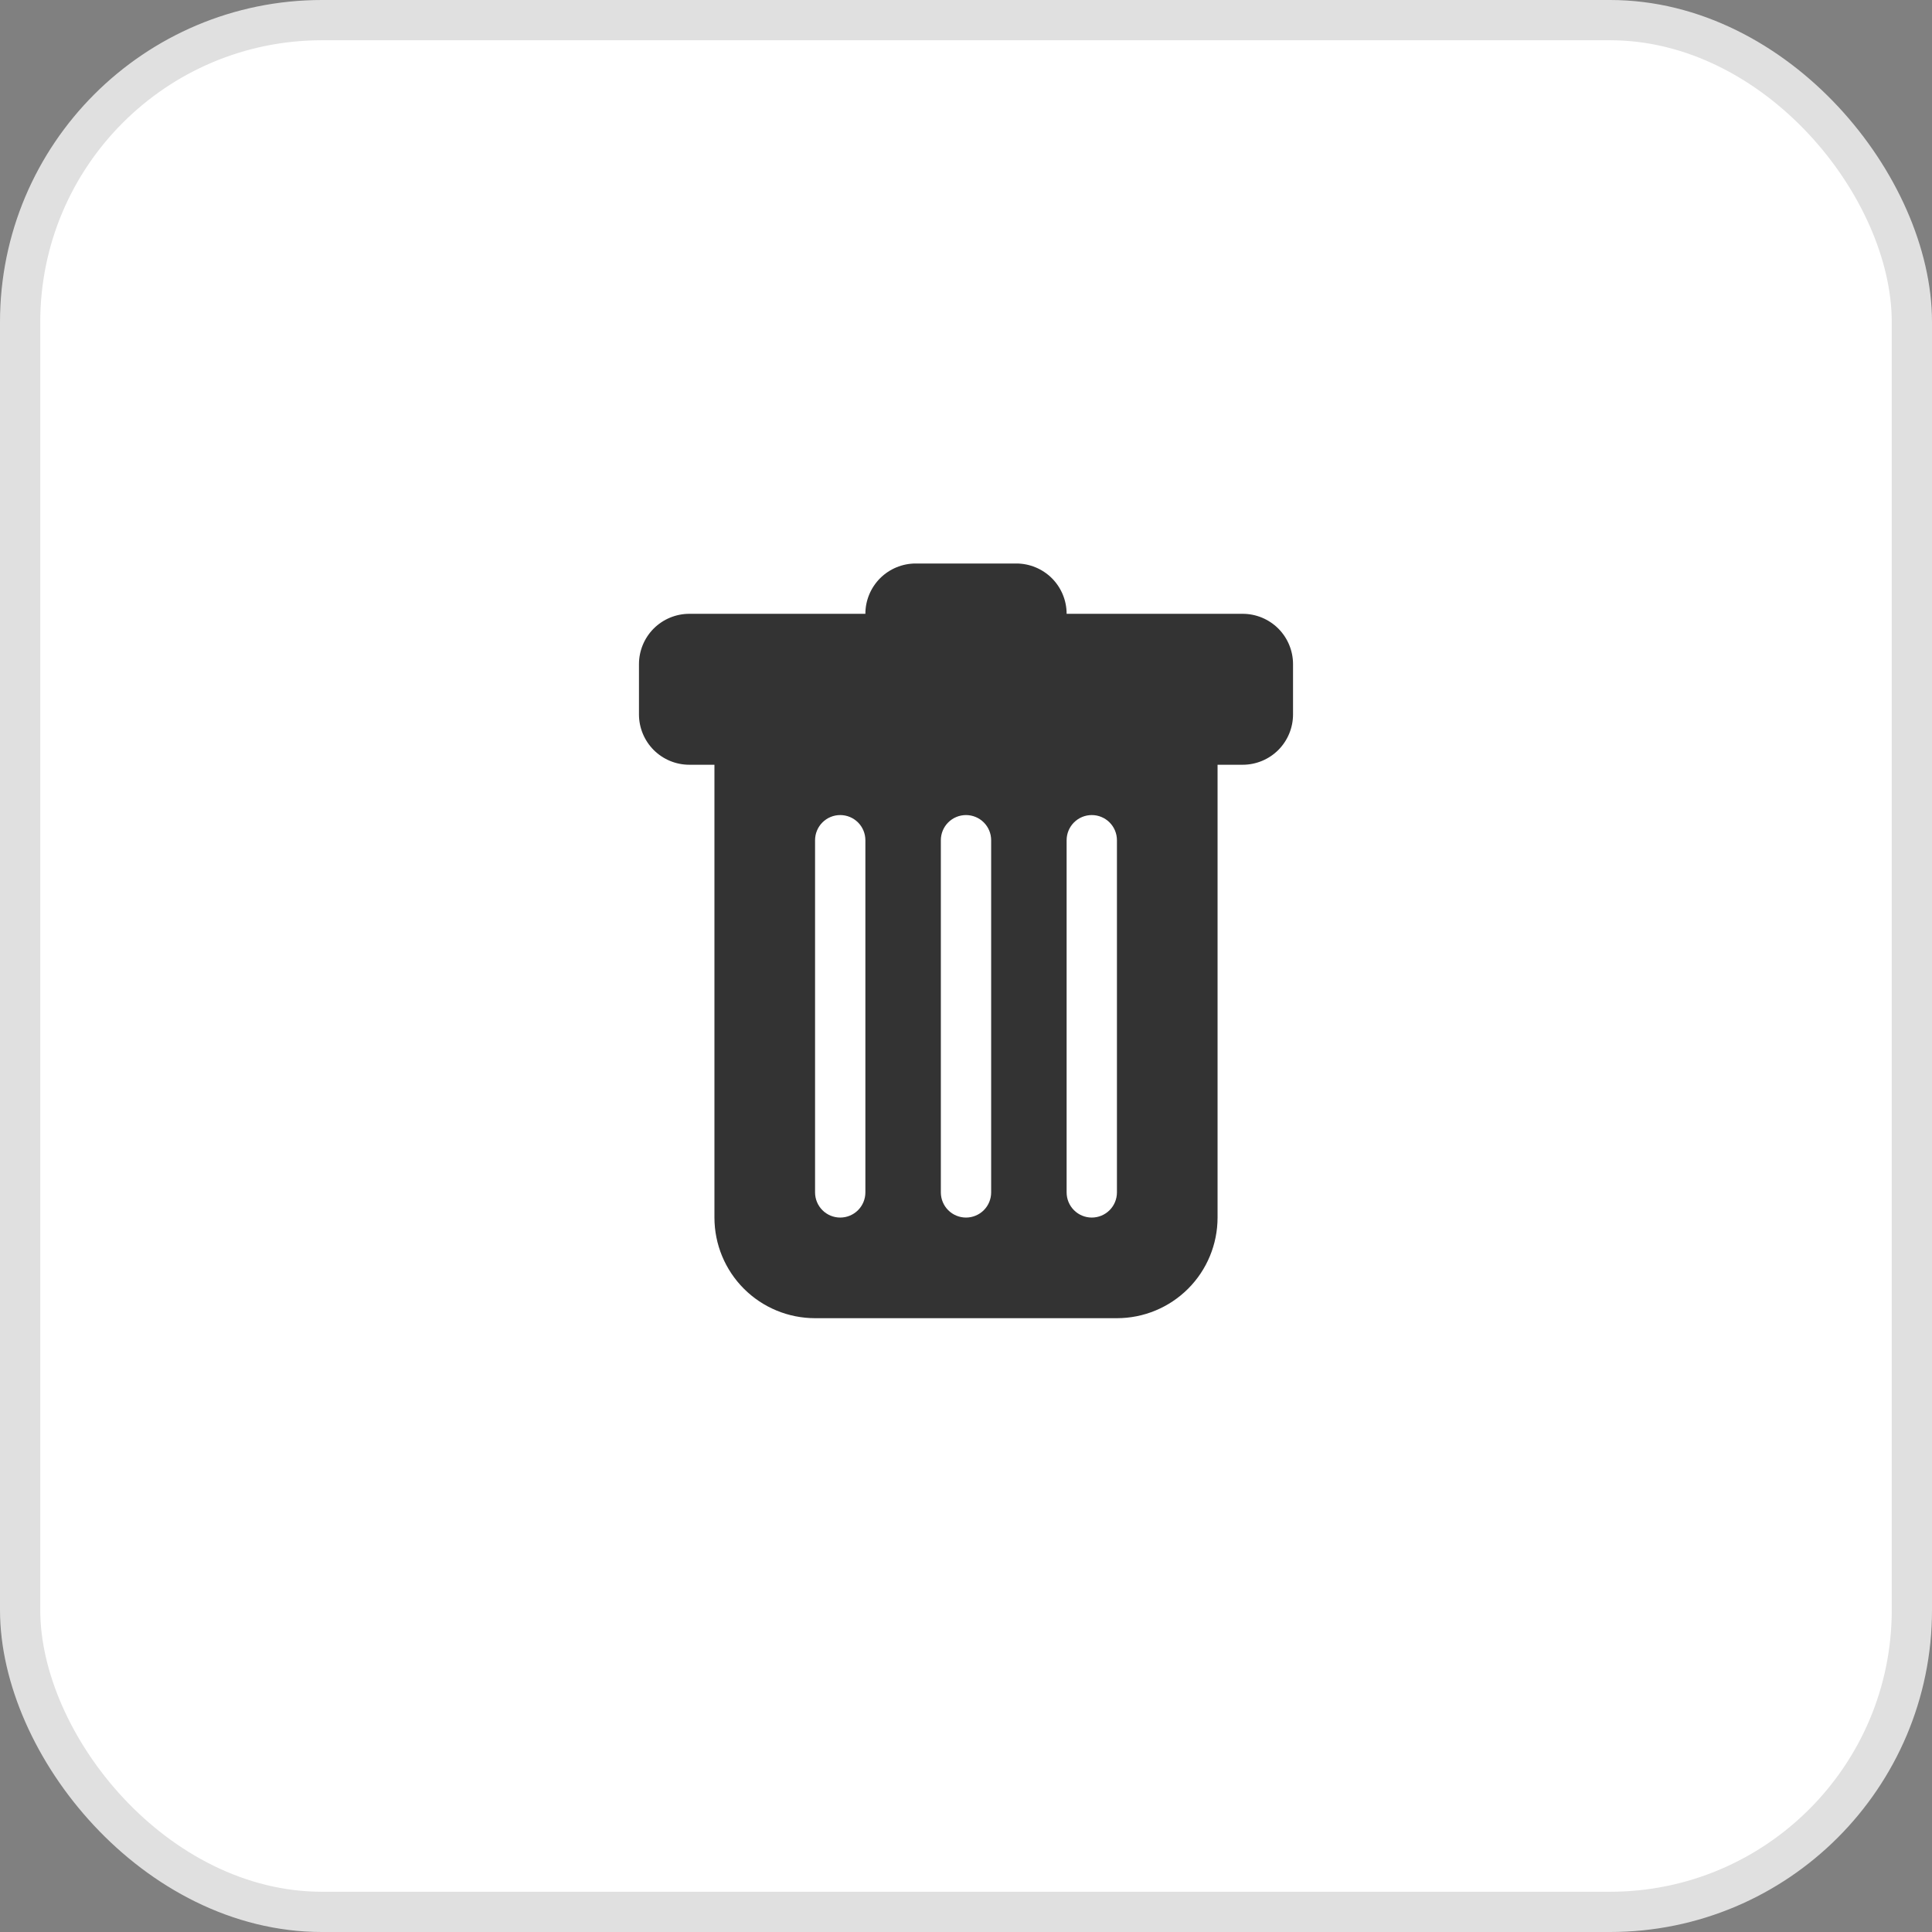<svg width="48" height="48" viewBox="0 0 48 48" fill="none" xmlns="http://www.w3.org/2000/svg">
<rect x="0" y="0" width="48" height="48" fill="#808080" stroke="none"/>
<rect x="0.5" y="0.5" width="47" height="47" rx="7.5" fill="white" stroke="#E0E0E0"/>
<g clip-path="url(#clip0_682_252)">
<path d="M17.125 15.25C16.794 15.25 16.476 15.382 16.241 15.616C16.007 15.851 15.875 16.169 15.875 16.5V17.75C15.875 18.081 16.007 18.399 16.241 18.634C16.476 18.868 16.794 19 17.125 19H17.75V30.25C17.75 30.913 18.013 31.549 18.482 32.018C18.951 32.487 19.587 32.75 20.25 32.75H27.75C28.413 32.75 29.049 32.487 29.518 32.018C29.987 31.549 30.25 30.913 30.25 30.25V19H30.875C31.206 19 31.524 18.868 31.759 18.634C31.993 18.399 32.125 18.081 32.125 17.75V16.5C32.125 16.169 31.993 15.851 31.759 15.616C31.524 15.382 31.206 15.25 30.875 15.25H26.5C26.5 14.918 26.368 14.601 26.134 14.366C25.899 14.132 25.581 14 25.25 14H22.75C22.419 14 22.101 14.132 21.866 14.366C21.632 14.601 21.5 14.918 21.5 15.25H17.125ZM20.875 20.25C21.041 20.25 21.2 20.316 21.317 20.433C21.434 20.55 21.5 20.709 21.5 20.875V29.625C21.5 29.791 21.434 29.95 21.317 30.067C21.2 30.184 21.041 30.25 20.875 30.25C20.709 30.25 20.55 30.184 20.433 30.067C20.316 29.95 20.25 29.791 20.25 29.625V20.875C20.25 20.709 20.316 20.55 20.433 20.433C20.55 20.316 20.709 20.25 20.875 20.25ZM24 20.25C24.166 20.25 24.325 20.316 24.442 20.433C24.559 20.55 24.625 20.709 24.625 20.875V29.625C24.625 29.791 24.559 29.95 24.442 30.067C24.325 30.184 24.166 30.25 24 30.25C23.834 30.25 23.675 30.184 23.558 30.067C23.441 29.95 23.375 29.791 23.375 29.625V20.875C23.375 20.709 23.441 20.55 23.558 20.433C23.675 20.316 23.834 20.25 24 20.25ZM27.75 20.875V29.625C27.75 29.791 27.684 29.95 27.567 30.067C27.45 30.184 27.291 30.25 27.125 30.25C26.959 30.25 26.8 30.184 26.683 30.067C26.566 29.95 26.5 29.791 26.5 29.625V20.875C26.5 20.709 26.566 20.55 26.683 20.433C26.8 20.316 26.959 20.25 27.125 20.25C27.291 20.25 27.45 20.316 27.567 20.433C27.684 20.55 27.75 20.709 27.75 20.875Z" fill="#333333"/>
</g>
<defs>
<clipPath id="clip0_682_252">
<rect width="20" height="20" fill="white" transform="translate(14 14)"/>
</clipPath>
</defs>
</svg>

